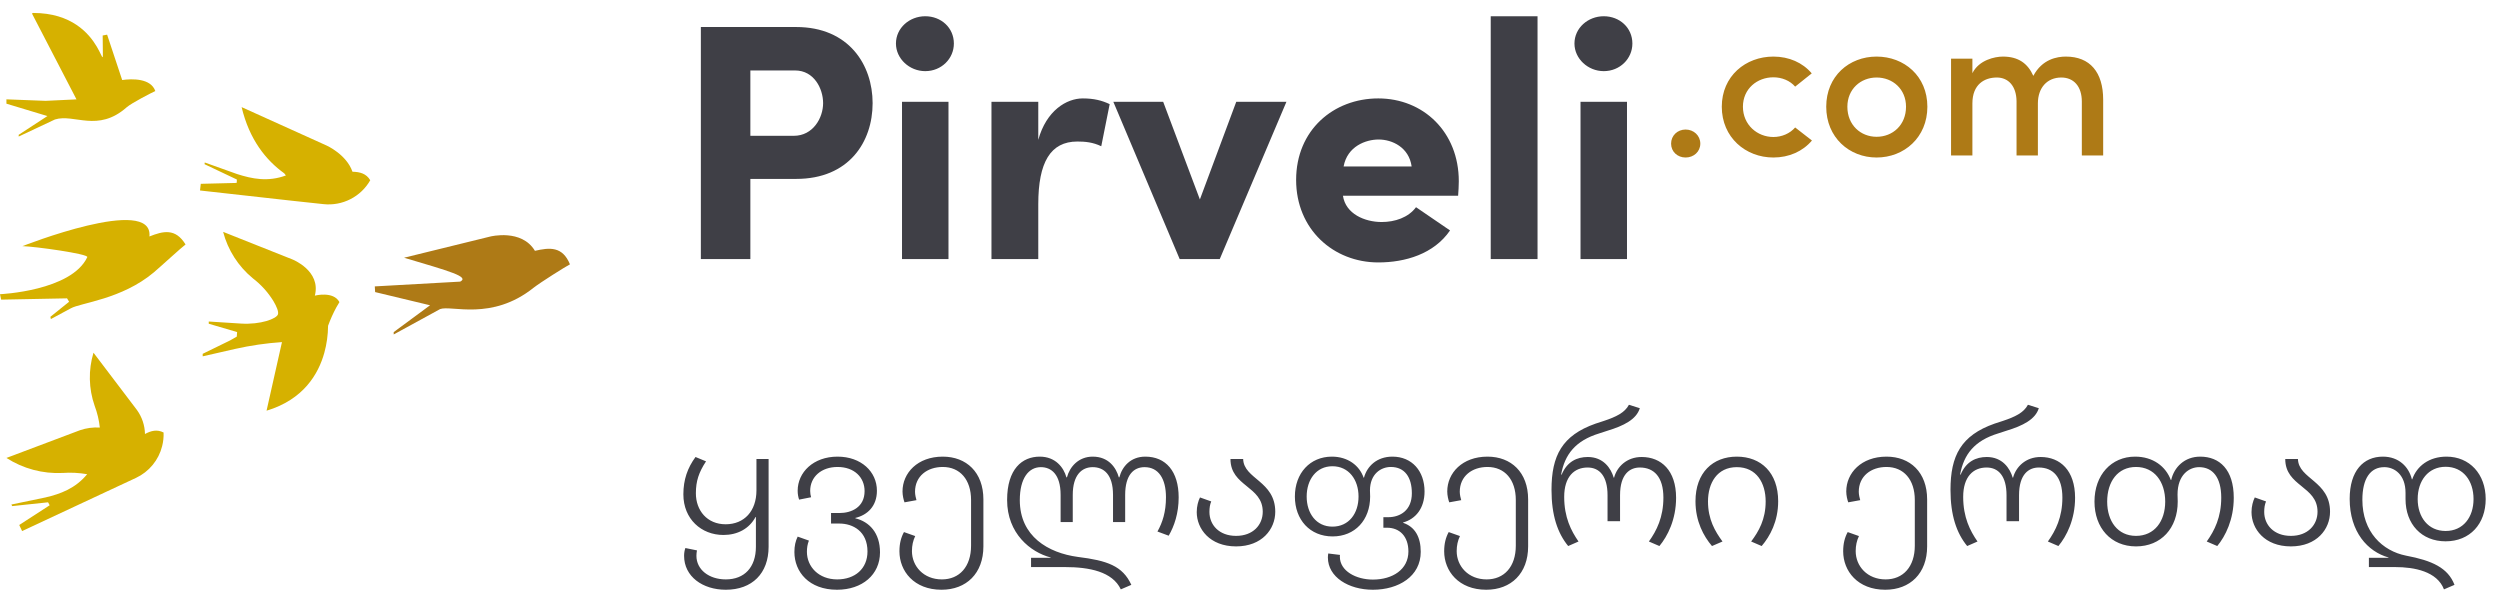 <svg width="193" height="46" viewBox="0 0 193 46" fill="none" xmlns="http://www.w3.org/2000/svg">
<path d="M61.386 5.44C62.842 5.44 63.544 6.844 63.544 7.962C63.544 9.106 62.764 10.484 61.282 10.484H57.928V5.44H61.386ZM54.106 20H57.928V13.812H61.464C65.546 13.812 67.366 10.952 67.366 7.962C67.366 5.024 65.546 2.086 61.464 2.086H54.106V20ZM73.223 7.858H69.635V20H73.223V7.858ZM69.167 3.36C69.167 4.53 70.207 5.492 71.429 5.492C72.677 5.492 73.639 4.53 73.639 3.36C73.639 2.138 72.651 1.254 71.429 1.254C70.207 1.254 69.167 2.164 69.167 3.36ZM80.155 15.762C80.155 12.538 81.091 10.926 83.171 10.926C83.769 10.926 84.367 10.978 85.017 11.29L85.667 8.04C85.069 7.754 84.445 7.598 83.587 7.598C82.339 7.598 80.779 8.534 80.155 10.796V7.858H76.541V20H80.155V15.762ZM91.071 20H94.165L99.313 7.858H95.439L92.631 15.398L89.797 7.858H85.949L91.071 20ZM109.317 15.996C108.719 16.802 107.679 17.14 106.665 17.14C105.365 17.14 103.883 16.516 103.675 15.112H112.567C112.593 14.8 112.619 14.306 112.619 13.994C112.619 10.172 109.863 7.598 106.405 7.598C102.947 7.598 100.061 10.042 100.061 13.89C100.061 17.712 102.947 20.26 106.405 20.26C108.485 20.26 110.695 19.61 111.943 17.79L109.317 15.996ZM103.727 12.85C104.013 11.29 105.443 10.77 106.431 10.77C107.471 10.77 108.771 11.368 108.979 12.85H103.727ZM115.084 1.254V20H118.698V1.254H115.084ZM125.604 7.858H122.016V20H125.604V7.858ZM121.548 3.36C121.548 4.53 122.588 5.492 123.81 5.492C125.058 5.492 126.02 4.53 126.02 3.36C126.02 2.138 125.032 1.254 123.81 1.254C122.588 1.254 121.548 2.164 121.548 3.36Z" fill="#3F3F46"/>
<path d="M56.032 45.528C58.062 45.528 59.336 44.268 59.336 42.21V35.434H58.398V37.856C58.398 39.452 57.46 40.474 56.018 40.474C54.59 40.474 53.722 39.41 53.722 38.08C53.722 37.142 53.946 36.47 54.506 35.616L53.694 35.28C53.078 36.12 52.756 37.03 52.756 38.164C52.756 40.068 54.142 41.3 55.85 41.3C56.928 41.3 57.838 40.824 58.328 39.914H58.356V42.21C58.356 43.792 57.474 44.73 56.032 44.73C54.73 44.73 53.764 43.974 53.764 42.91C53.764 42.77 53.778 42.63 53.806 42.49L52.91 42.308C52.84 42.504 52.812 42.714 52.812 42.91C52.812 44.506 54.24 45.528 56.032 45.528ZM64.618 45.528C66.564 45.528 67.936 44.366 67.936 42.644C67.936 41.132 67.11 40.278 66.032 40.012V39.984C66.97 39.76 67.698 39.074 67.698 37.884C67.698 36.414 66.48 35.252 64.66 35.252C62.784 35.252 61.58 36.47 61.58 37.884C61.58 38.136 61.622 38.374 61.692 38.57L62.616 38.388C62.574 38.248 62.546 38.066 62.546 37.898C62.546 36.806 63.414 36.05 64.66 36.05C65.962 36.05 66.746 36.862 66.746 37.912C66.746 39.158 65.738 39.606 64.8 39.606H64.156V40.418H64.8C65.85 40.418 66.97 41.02 66.97 42.574C66.97 43.904 66.004 44.73 64.632 44.73C63.204 44.73 62.294 43.75 62.294 42.602C62.294 42.294 62.336 42.014 62.448 41.734L61.58 41.426C61.412 41.776 61.328 42.14 61.328 42.616C61.328 44.156 62.462 45.528 64.618 45.528ZM72.684 45.528C74.602 45.528 75.918 44.268 75.918 42.182V38.556C75.918 36.456 74.602 35.252 72.782 35.252C70.836 35.252 69.674 36.512 69.674 37.94C69.674 38.248 69.758 38.598 69.828 38.78L70.752 38.612C70.71 38.472 70.64 38.192 70.64 37.968C70.64 36.75 71.592 36.05 72.782 36.05C74.112 36.05 74.966 37.03 74.966 38.598V42.126C74.966 43.75 74.07 44.73 72.712 44.73C71.298 44.73 70.402 43.708 70.402 42.546C70.402 42.112 70.486 41.734 70.654 41.384L69.786 41.076C69.562 41.482 69.436 41.958 69.436 42.56C69.436 44.086 70.556 45.528 72.684 45.528ZM87.339 45.15C86.667 43.68 85.463 43.274 83.209 42.994C80.927 42.686 78.729 41.412 78.729 38.612C78.729 36.918 79.415 36.064 80.353 36.064C81.151 36.064 81.879 36.61 81.879 38.206V40.306H82.817V38.206C82.817 36.666 83.517 36.064 84.357 36.064C85.197 36.064 85.925 36.61 85.925 38.206V40.306H86.863V38.206C86.863 36.666 87.521 36.064 88.361 36.064C89.439 36.064 90.013 36.96 90.013 38.388C90.013 39.522 89.747 40.334 89.355 41.034L90.223 41.356C90.657 40.614 90.993 39.62 90.993 38.402C90.993 36.386 89.999 35.252 88.417 35.252C87.269 35.252 86.625 36.036 86.415 36.848H86.373C86.163 36.106 85.589 35.252 84.357 35.252C83.251 35.252 82.579 36.05 82.369 36.848H82.327C82.117 36.092 81.487 35.252 80.269 35.252C78.911 35.252 77.749 36.204 77.749 38.598C77.749 41.188 79.555 42.63 81.109 43.036V43.064H79.597V43.778H82.229C84.091 43.778 85.883 44.128 86.527 45.5L87.339 45.15ZM95.425 42.182C97.427 42.182 98.45 40.852 98.45 39.508C98.45 37.128 96.013 36.988 95.972 35.434H94.992C94.992 37.562 97.484 37.52 97.484 39.508C97.484 40.516 96.742 41.37 95.425 41.37C94.109 41.37 93.368 40.516 93.368 39.522C93.368 39.2 93.409 38.948 93.507 38.71L92.639 38.402C92.499 38.682 92.388 39.088 92.388 39.536C92.388 40.824 93.395 42.182 95.425 42.182ZM105.985 45.528C107.973 45.528 109.681 44.492 109.681 42.602C109.681 41.454 109.233 40.67 108.323 40.362V40.334C109.289 40.068 109.975 39.242 109.975 37.94C109.975 36.372 109.009 35.252 107.497 35.252C106.293 35.252 105.537 35.994 105.299 36.876H105.271C104.949 35.938 104.053 35.252 102.821 35.252C101.141 35.252 99.965 36.526 99.965 38.332C99.965 40.124 101.127 41.412 102.877 41.412C104.599 41.412 105.775 40.152 105.775 38.332C105.775 38.178 105.761 38.024 105.761 37.87C105.761 36.582 106.615 36.05 107.371 36.05C108.449 36.05 108.995 36.848 108.995 38.08C108.995 39.382 108.113 39.928 107.161 39.928H106.797V40.74H107.077C108.057 40.74 108.729 41.412 108.729 42.574C108.729 43.96 107.511 44.744 105.985 44.744C104.697 44.744 103.437 44.086 103.437 42.98C103.437 42.938 103.437 42.868 103.451 42.84L102.541 42.728C102.527 42.826 102.513 42.924 102.513 43.036C102.513 44.548 104.109 45.528 105.985 45.528ZM102.863 40.656C101.617 40.656 100.875 39.634 100.875 38.332C100.875 37.03 101.617 35.994 102.863 35.994C104.123 35.994 104.879 37.03 104.879 38.332C104.879 39.634 104.137 40.656 102.863 40.656ZM114.738 45.528C116.656 45.528 117.972 44.268 117.972 42.182V38.556C117.972 36.456 116.656 35.252 114.836 35.252C112.89 35.252 111.728 36.512 111.728 37.94C111.728 38.248 111.812 38.598 111.882 38.78L112.806 38.612C112.764 38.472 112.694 38.192 112.694 37.968C112.694 36.75 113.646 36.05 114.836 36.05C116.166 36.05 117.02 37.03 117.02 38.598V42.126C117.02 43.75 116.124 44.73 114.766 44.73C113.352 44.73 112.456 43.708 112.456 42.546C112.456 42.112 112.54 41.734 112.708 41.384L111.84 41.076C111.616 41.482 111.49 41.958 111.49 42.56C111.49 44.086 112.61 45.528 114.738 45.528ZM121.862 41.804C121.288 40.978 120.756 39.942 120.756 38.36C120.756 36.806 121.526 36.092 122.562 36.092C123.486 36.092 124.102 36.764 124.102 38.234V40.236H125.068V38.234C125.068 36.582 125.838 36.092 126.594 36.092C127.686 36.092 128.414 36.82 128.414 38.416C128.414 39.928 127.896 40.964 127.294 41.804L128.106 42.154C128.736 41.398 129.394 40.11 129.394 38.43C129.394 36.316 128.246 35.28 126.734 35.28C125.586 35.28 124.83 36.036 124.606 36.876H124.578C124.368 36.148 123.78 35.28 122.576 35.28C121.75 35.28 120.98 35.63 120.56 36.638H120.518C120.798 35.084 121.624 34.02 123.458 33.46L124.102 33.25C125.348 32.872 126.328 32.382 126.594 31.514L125.754 31.248C125.432 31.864 124.746 32.186 123.822 32.494L123.178 32.704C120.588 33.614 119.776 35.182 119.776 37.814C119.776 39.774 120.238 41.146 121.064 42.154L121.862 41.804ZM132.977 41.804C132.403 41.02 131.857 40.096 131.857 38.71C131.857 37.296 132.557 36.064 134.083 36.064C135.609 36.064 136.309 37.296 136.309 38.71C136.309 40.096 135.777 41.02 135.189 41.804L136.001 42.154C136.645 41.398 137.275 40.25 137.275 38.696C137.275 36.484 135.945 35.252 134.083 35.252C132.235 35.252 130.891 36.484 130.891 38.696C130.891 40.25 131.521 41.398 132.165 42.154L132.977 41.804ZM145.541 45.528C147.459 45.528 148.775 44.268 148.775 42.182V38.556C148.775 36.456 147.459 35.252 145.639 35.252C143.693 35.252 142.531 36.512 142.531 37.94C142.531 38.248 142.615 38.598 142.685 38.78L143.609 38.612C143.567 38.472 143.497 38.192 143.497 37.968C143.497 36.75 144.449 36.05 145.639 36.05C146.969 36.05 147.823 37.03 147.823 38.598V42.126C147.823 43.75 146.927 44.73 145.569 44.73C144.155 44.73 143.259 43.708 143.259 42.546C143.259 42.112 143.343 41.734 143.511 41.384L142.643 41.076C142.419 41.482 142.293 41.958 142.293 42.56C142.293 44.086 143.413 45.528 145.541 45.528ZM152.664 41.804C152.09 40.978 151.558 39.942 151.558 38.36C151.558 36.806 152.328 36.092 153.364 36.092C154.288 36.092 154.904 36.764 154.904 38.234V40.236H155.87V38.234C155.87 36.582 156.64 36.092 157.396 36.092C158.488 36.092 159.216 36.82 159.216 38.416C159.216 39.928 158.698 40.964 158.096 41.804L158.908 42.154C159.538 41.398 160.196 40.11 160.196 38.43C160.196 36.316 159.048 35.28 157.536 35.28C156.388 35.28 155.632 36.036 155.408 36.876H155.38C155.17 36.148 154.582 35.28 153.378 35.28C152.552 35.28 151.782 35.63 151.362 36.638H151.32C151.6 35.084 152.426 34.02 154.26 33.46L154.904 33.25C156.15 32.872 157.13 32.382 157.396 31.514L156.556 31.248C156.234 31.864 155.548 32.186 154.624 32.494L153.98 32.704C151.39 33.614 150.578 35.182 150.578 37.814C150.578 39.774 151.04 41.146 151.866 42.154L152.664 41.804ZM171.172 42.154C171.802 41.398 172.446 40.11 172.446 38.43C172.446 36.26 171.354 35.252 169.856 35.252C168.651 35.252 167.84 36.064 167.616 37.058H167.588C167.196 36.008 166.216 35.252 164.83 35.252C162.995 35.252 161.694 36.666 161.694 38.724C161.694 40.754 162.968 42.182 164.9 42.182C166.832 42.182 168.12 40.782 168.12 38.724C168.12 38.514 168.106 38.36 168.106 38.178C168.106 36.638 169.016 36.064 169.772 36.064C170.822 36.064 171.48 36.862 171.48 38.416C171.48 39.928 170.962 40.964 170.36 41.804L171.172 42.154ZM164.9 41.37C163.486 41.37 162.674 40.236 162.674 38.724C162.674 37.184 163.486 36.05 164.9 36.05C166.314 36.05 167.154 37.184 167.154 38.724C167.154 40.236 166.328 41.37 164.9 41.37ZM176.855 42.182C178.857 42.182 179.879 40.852 179.879 39.508C179.879 37.128 177.443 36.988 177.401 35.434H176.421C176.421 37.562 178.913 37.52 178.913 39.508C178.913 40.516 178.171 41.37 176.855 41.37C175.539 41.37 174.797 40.516 174.797 39.522C174.797 39.2 174.839 38.948 174.937 38.71L174.069 38.402C173.929 38.682 173.817 39.088 173.817 39.536C173.817 40.824 174.825 42.182 176.855 42.182ZM189.487 45.15C188.983 43.834 187.751 43.274 185.749 42.896C183.915 42.532 182.375 41.062 182.375 38.584C182.375 36.946 182.991 36.064 184.069 36.064C184.839 36.064 185.707 36.624 185.707 38.052V38.528C185.707 40.474 186.953 41.79 188.801 41.79C190.677 41.79 191.895 40.446 191.895 38.528C191.895 36.596 190.649 35.252 188.871 35.252C187.527 35.252 186.575 35.98 186.225 37.002H186.197C185.959 36.036 185.189 35.252 183.957 35.252C182.459 35.252 181.395 36.344 181.395 38.514C181.395 41.076 182.795 42.588 184.391 43.036V43.064H182.879V43.778H184.909C186.393 43.778 188.143 44.114 188.675 45.5L189.487 45.15ZM188.801 40.992C187.457 40.992 186.645 39.928 186.645 38.528C186.645 37.114 187.457 36.036 188.801 36.036C190.159 36.036 190.957 37.114 190.957 38.528C190.957 39.928 190.159 40.992 188.801 40.992Z" fill="#3F3F46"/>
<path d="M129.008 11.088C129.008 11.712 129.504 12.16 130.128 12.16C130.752 12.16 131.264 11.712 131.264 11.088C131.264 10.464 130.752 10 130.128 10C129.504 10 129.008 10.464 129.008 11.088ZM132.922 8.24C132.922 10.608 134.762 12.16 136.906 12.16C138.122 12.16 139.178 11.68 139.882 10.848L138.586 9.84C138.186 10.304 137.562 10.576 136.906 10.576C135.658 10.576 134.554 9.632 134.554 8.24C134.554 6.848 135.658 5.968 136.906 5.968C137.562 5.968 138.186 6.224 138.586 6.688L139.866 5.664C139.162 4.832 138.106 4.368 136.906 4.368C134.762 4.368 132.922 5.872 132.922 8.24ZM144.873 10.56C143.641 10.56 142.617 9.648 142.617 8.24C142.617 6.88 143.641 5.984 144.873 5.984C146.121 5.984 147.145 6.88 147.145 8.24C147.145 9.648 146.121 10.56 144.873 10.56ZM144.873 12.16C147.001 12.16 148.793 10.608 148.793 8.24C148.793 5.872 147.001 4.368 144.873 4.368C142.761 4.368 140.985 5.872 140.985 8.24C140.985 10.608 142.761 12.16 144.873 12.16ZM159.133 5.984C160.093 5.984 160.717 6.672 160.717 7.84V12H162.365V7.696C162.365 5.568 161.341 4.368 159.485 4.368C158.813 4.368 157.661 4.56 156.973 5.856C156.541 4.896 155.821 4.368 154.621 4.368C154.013 4.368 152.781 4.624 152.269 5.648V4.528H150.621V12H152.269V7.984C152.269 6.512 153.197 5.984 154.157 5.984C155.053 5.984 155.661 6.656 155.677 7.808V12H157.325V7.984C157.325 6.768 158.045 5.984 159.133 5.984Z" fill="#AE7A16"/>
<path fillRule="evenodd" clip-rule="evenodd" d="M27.211 13.258C26.747 11.917 25.212 11.234 25.212 11.234L18.653 8.27C19.25 10.773 20.527 12.365 21.945 13.382C21.987 13.44 22.027 13.49 22.072 13.545C20.675 14.059 19.467 13.809 18.298 13.435L15.807 12.544L15.791 12.676L18.285 13.859C18.285 13.943 18.285 14.03 18.266 14.122L15.5 14.191L15.484 14.333L15.441 14.705L22.52 15.495L24.974 15.759C25.691 15.835 26.415 15.702 27.056 15.374C27.698 15.046 28.229 14.539 28.583 13.914C28.276 13.395 27.78 13.269 27.211 13.258Z" fill="#D6B100"/>
<path fillRule="evenodd" clip-rule="evenodd" d="M24.306 22.823C24.802 20.895 22.568 20.025 22.568 20.025L17.225 17.901C17.592 19.304 18.393 20.557 19.515 21.482C20.148 21.966 20.687 22.561 21.105 23.237C21.37 23.685 21.521 24.065 21.457 24.267C21.357 24.605 20.119 25.076 18.598 24.979L16.115 24.821V24.992L18.304 25.635L18.28 25.986L17.768 26.278L15.648 27.314V27.509L18.15 26.937C19.341 26.669 20.55 26.493 21.768 26.41L20.578 31.706C23.427 30.847 24.579 28.881 25.035 27.245C25.224 26.563 25.322 25.858 25.327 25.15C25.506 24.657 25.721 24.178 25.971 23.717L26.204 23.324C25.743 22.449 24.306 22.823 24.306 22.823Z" fill="#D6B100"/>
<path fillRule="evenodd" clip-rule="evenodd" d="M11.192 33.505C11.18 32.836 10.961 32.187 10.567 31.645L7.217 27.229C6.814 28.568 6.844 30 7.304 31.321C7.509 31.864 7.644 32.431 7.707 33.007C7.188 32.975 6.667 33.044 6.175 33.213L0.496 35.353C1.785 36.182 3.304 36.588 4.837 36.512C5.469 36.467 6.105 36.499 6.729 36.609C5.815 37.711 4.678 38.13 3.504 38.404L0.88 38.949L0.939 39.071L3.711 38.778L3.835 39.007L1.485 40.528L1.546 40.66L1.707 40.999L8.24 37.946L10.5 36.892C10.998 36.658 11.437 36.317 11.786 35.893C12.135 35.47 12.385 34.975 12.517 34.444C12.606 34.099 12.643 33.744 12.628 33.389C12.122 33.131 11.661 33.25 11.192 33.505Z" fill="#D6B100"/>
<path fillRule="evenodd" clip-rule="evenodd" d="M11.536 18.255C11.846 15.016 1.731 19.003 1.731 19.003C2.653 19.019 6.859 19.604 6.739 19.851C5.507 22.471 0 22.713 0 22.713L0.087 23.132L5.176 23.032L5.335 23.295L3.89 24.457L3.927 24.631L5.465 23.804C6.244 23.367 9.392 23.111 11.87 21.032C12.368 20.613 14.03 19.085 14.324 18.874C13.545 17.593 12.588 17.838 11.536 18.255Z" fill="#D6B100"/>
<path fillRule="evenodd" clip-rule="evenodd" d="M1.442 10.407V10.541L4.241 9.224C5.73 8.758 7.54 10.259 9.779 8.283C10.159 7.949 11.733 7.142 11.99 7.029C11.645 6.033 10.198 6.07 9.432 6.178L8.269 2.676L7.927 2.739C7.927 7.348 8.499 1 2.563 1C2.505 1 2.46 1.034 2.489 1.084L5.905 7.672L3.52 7.785L0.496 7.669V8.004L3.66 8.96L1.442 10.407Z" fill="#D6B100"/>
<path fillRule="evenodd" clipRule="evenodd" d="M41.296 19.364C40.271 17.648 37.851 18.26 37.851 18.26L31.194 19.896C34.74 20.95 36.251 21.361 35.53 21.741L28.934 22.11L28.96 22.549L33.2 23.567L30.394 25.638V25.82L33.974 23.862C34.828 23.538 37.949 24.802 41.188 22.218C41.718 21.801 43.668 20.576 44 20.407C43.427 19 42.425 19.103 41.296 19.364Z" fill="#AE7A16"/>
</svg>
